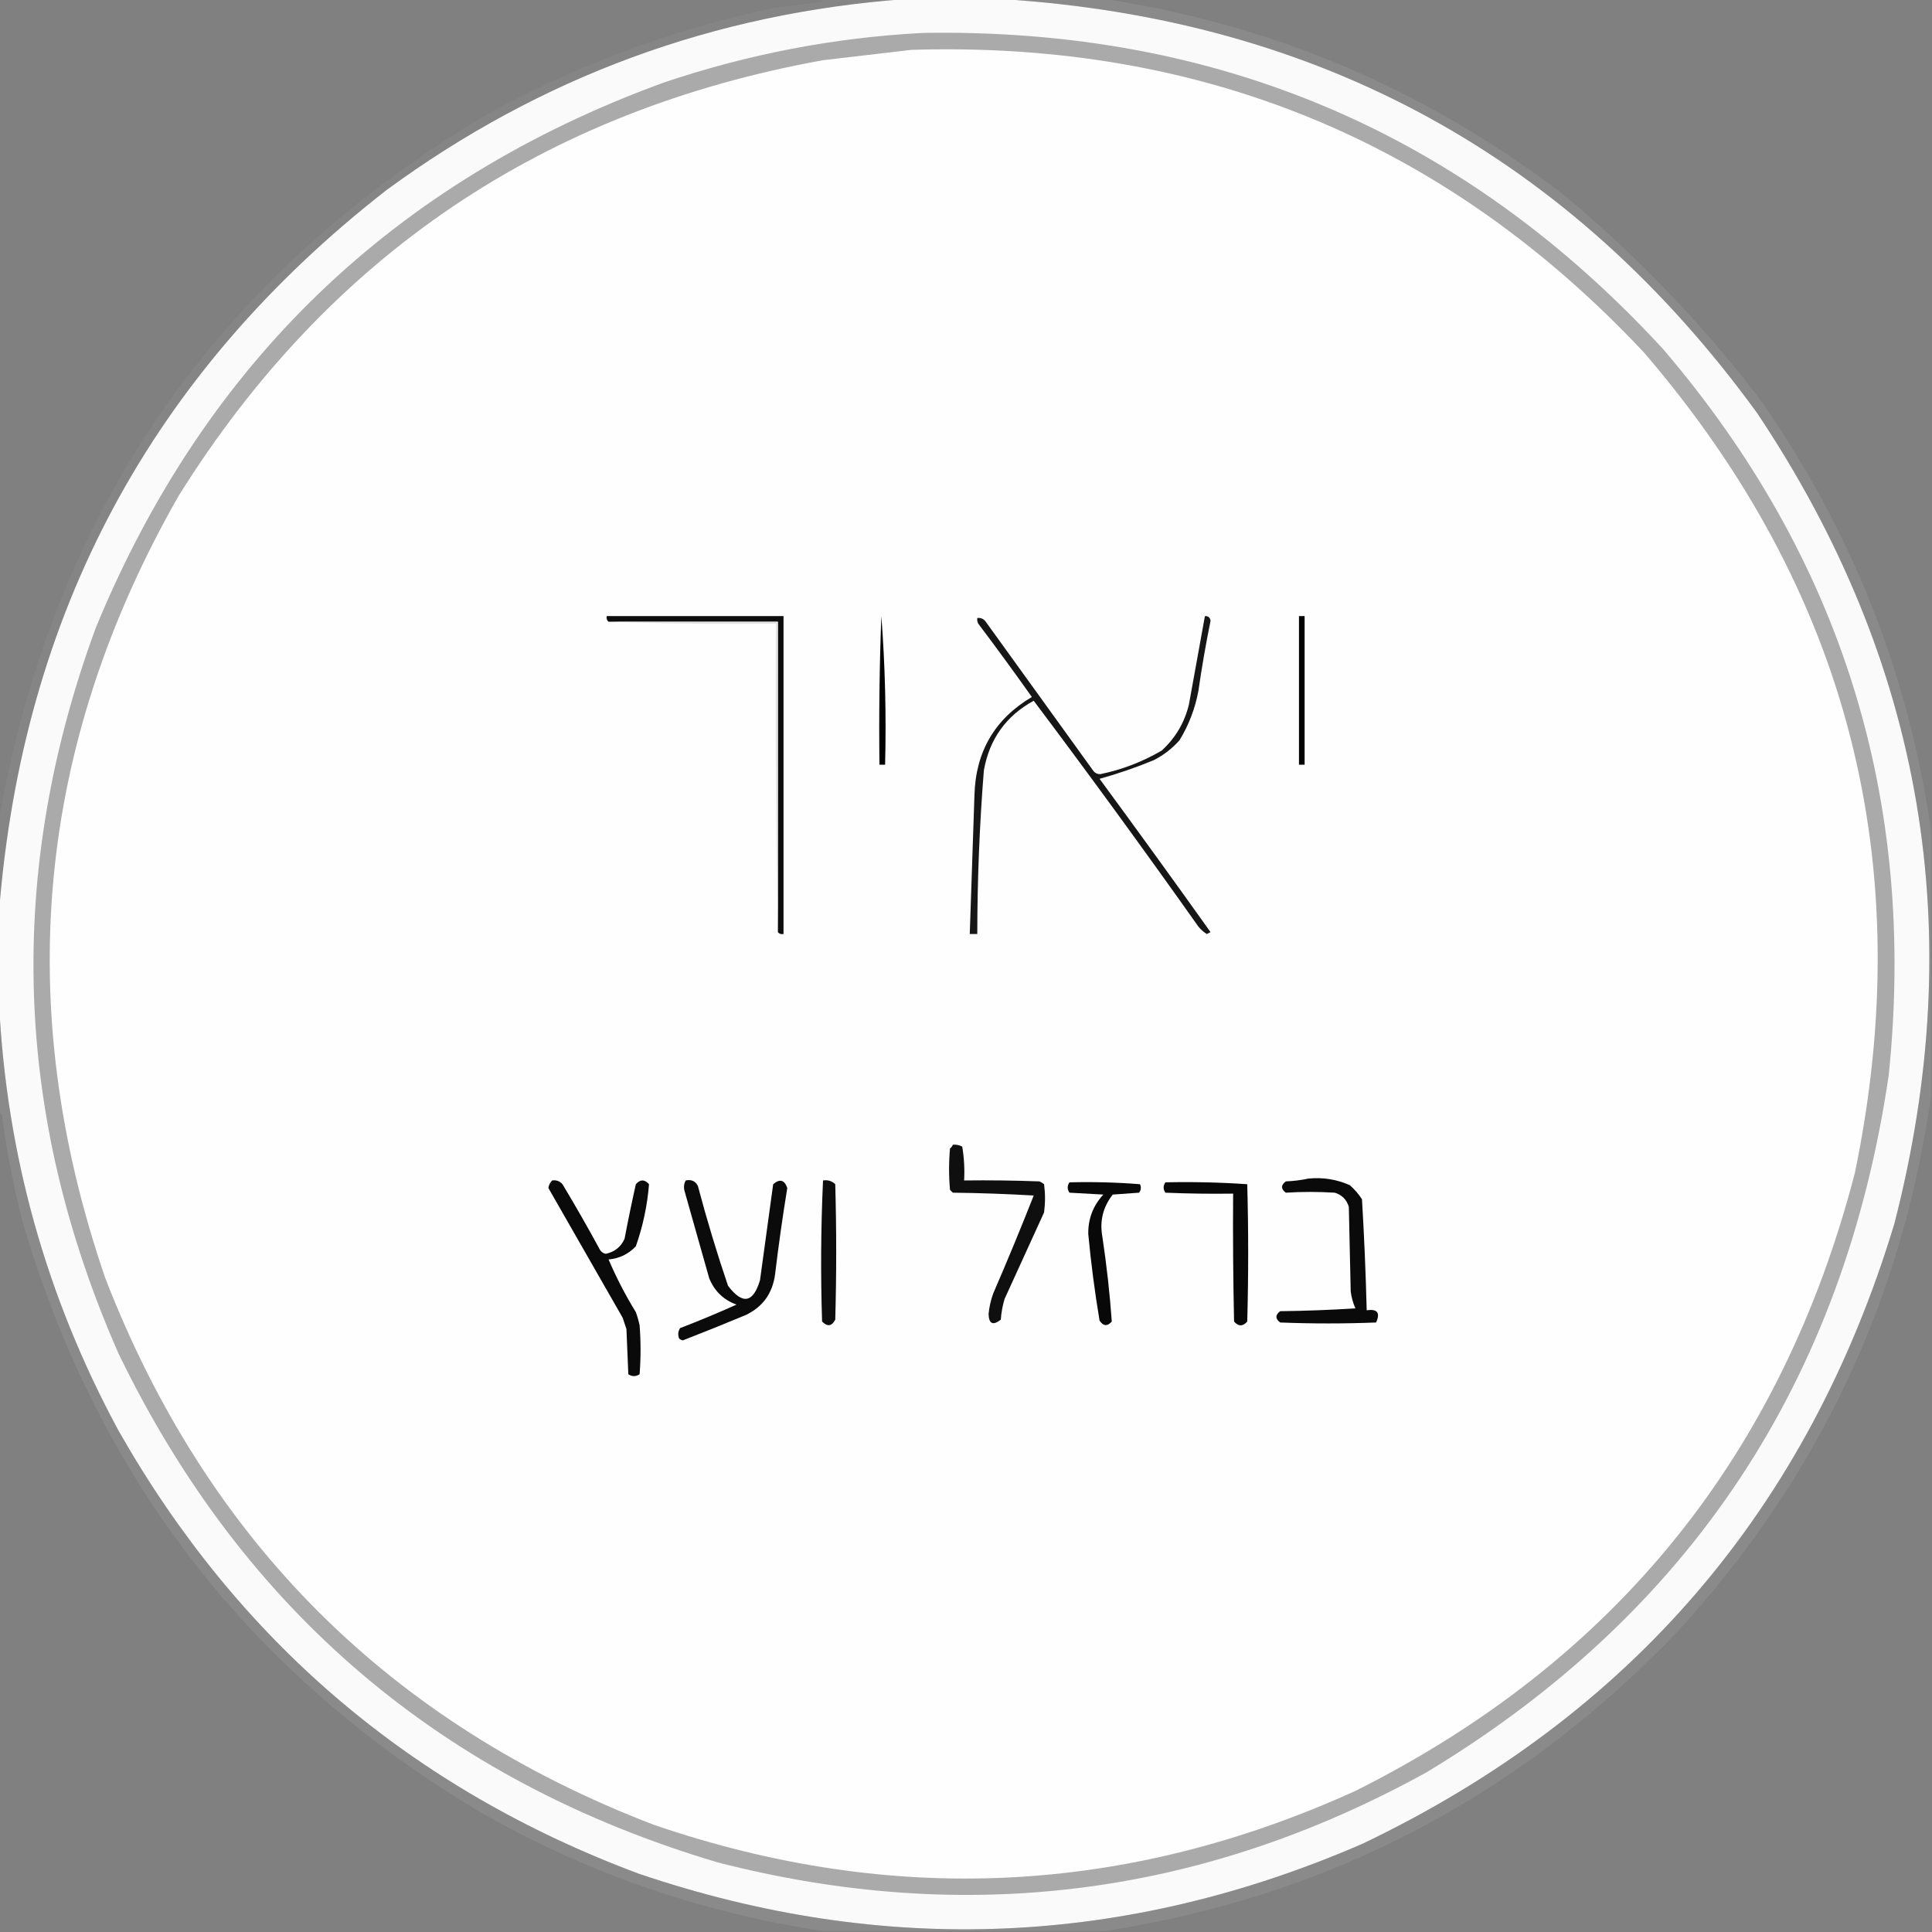<?xml version="1.0" encoding="UTF-8"?>
<!DOCTYPE svg PUBLIC "-//W3C//DTD SVG 1.1//EN" "http://www.w3.org/Graphics/SVG/1.1/DTD/svg11.dtd">
<svg xmlns="http://www.w3.org/2000/svg" version="1.1" width="1027px" height="1027px" style="shape-rendering:geometricPrecision; text-rendering:geometricPrecision; image-rendering:optimizeQuality; fill-rule:evenodd; clip-rule:evenodd" xmlns:xlink="http://www.w3.org/1999/xlink">
<rect width="100%" height="100%" fill="#808080" stroke="none"/>
<g><path style="opacity:0.972" fill="#fdfdfd" d="M 481.5,-0.5 C 498.5,-0.5 515.5,-0.5 532.5,-0.5C 701.301,10.13 835.135,83.464 934,219.5C 1022.58,351.96 1046.91,495.626 1007,650.5C 961.225,801.933 867.059,911.766 724.5,980C 598.251,1034.86 469.917,1040.2 339.5,996C 218.774,950.934 126.607,872.434 63,760.5C 24.614,689.527 3.447,613.86 -0.5,533.5C -0.5,517.167 -0.5,500.833 -0.5,484.5C 11.953,326.072 80.62,198.239 205.5,101C 287.629,40.785 379.629,6.952 481.5,-0.5 Z"/></g>
<g><path style="opacity:1" fill="#aaaaaa" d="M 490.5,17.5 C 647.254,14.823 778.42,70.823 884,185.5C 979.039,296.64 1019.04,425.307 1004,571.5C 980.181,734.106 898.348,857.606 758.5,942C 639.229,1007.93 513.562,1023.93 381.5,990C 235.466,946.622 129.299,856.455 63,719.5C 7.018,592.457 3.018,463.791 51,333.5C 109.054,192.779 209.554,96.279 352.5,44C 397.411,28.805 443.411,19.971 490.5,17.5 Z"/></g>
<g><path style="opacity:1" fill="#fefefe" d="M 484.5,26.5 C 639.095,21.755 768.928,75.422 874,187.5C 982.633,314.02 1019.97,459.353 986,623.5C 947.105,773.366 858.605,882.866 720.5,952C 598.538,1007.4 474.205,1013.4 347.5,970C 207.397,916.23 110.23,819.397 56,679.5C 6.268,534.826 19.268,396.16 95,263.5C 174.682,136.023 288.849,58.856 437.5,32C 453.312,30.127 468.979,28.294 484.5,26.5 Z"/></g>
<g><path style="opacity:0.132" fill="#a8a8a8" d="M 437.5,-0.5 C 452.167,-0.5 466.833,-0.5 481.5,-0.5C 379.629,6.952 287.629,40.785 205.5,101C 80.62,198.239 11.953,326.072 -0.5,484.5C -0.5,468.167 -0.5,451.833 -0.5,435.5C 28.234,271.745 114.568,146.912 258.5,61C 307.129,34.24 358.462,15.24 412.5,4C 420.5,3 428.5,2 436.5,1C 437.056,0.617 437.389,0.117 437.5,-0.5 Z"/></g>
<g><path style="opacity:1" fill="#0d0d0d" d="M 413.5,495.5 C 413.5,440.5 413.5,385.5 413.5,330.5C 383.5,330.5 353.5,330.5 323.5,330.5C 322.596,329.791 322.263,328.791 322.5,327.5C 353.833,327.5 385.167,327.5 416.5,327.5C 416.5,383.833 416.5,440.167 416.5,496.5C 415.209,496.737 414.209,496.404 413.5,495.5 Z"/></g>
<g><path style="opacity:1" fill="#010101" d="M 468.5,327.5 C 470.491,353.479 471.158,379.812 470.5,406.5C 469.5,406.5 468.5,406.5 467.5,406.5C 467.176,380.092 467.51,353.759 468.5,327.5 Z"/></g>
<g><path style="opacity:1" fill="#161616" d="M 640.5,327.5 C 642.252,327.418 643.252,328.251 643.5,330C 640.967,342.433 638.8,354.933 637,367.5C 635.233,376.805 631.9,385.472 627,393.5C 623.133,397.846 618.633,401.346 613.5,404C 604.036,407.932 594.369,411.266 584.5,414C 604.36,441.027 624.027,468.194 643.5,495.5C 642.833,495.833 642.167,496.167 641.5,496.5C 639.795,495.455 638.295,494.122 637,492.5C 608.381,452.056 579.215,412.056 549.5,372.5C 534.805,380.53 525.971,392.864 523,409.5C 520.697,438.443 519.531,467.443 519.5,496.5C 518.167,496.5 516.833,496.5 515.5,496.5C 516.319,471.835 517.152,447.169 518,422.5C 518.672,399.477 528.838,382.143 548.5,370.5C 539.193,357.36 529.693,344.36 520,331.5C 519.517,330.552 519.351,329.552 519.5,328.5C 521.39,328.297 522.89,328.963 524,330.5C 543,356.833 562,383.167 581,409.5C 581.956,410.894 583.289,411.561 585,411.5C 596.548,409.097 607.381,404.93 617.5,399C 624.819,392.338 629.653,384.171 632,374.5C 634.84,358.792 637.673,343.125 640.5,327.5 Z"/></g>
<g><path style="opacity:1" fill="#020202" d="M 690.5,327.5 C 691.5,327.5 692.5,327.5 693.5,327.5C 693.5,353.833 693.5,380.167 693.5,406.5C 692.5,406.5 691.5,406.5 690.5,406.5C 690.5,380.167 690.5,353.833 690.5,327.5 Z"/></g>
<g><path style="opacity:1" fill="#e2e2e3" d="M 323.5,330.5 C 353.5,330.5 383.5,330.5 413.5,330.5C 413.5,385.5 413.5,440.5 413.5,495.5C 412.501,441.003 412.168,386.336 412.5,331.5C 382.662,331.831 352.995,331.498 323.5,330.5 Z"/></g>
<g><path style="opacity:0.251" fill="#a8a8a8" d="M 532.5,-0.5 C 550.833,-0.5 569.167,-0.5 587.5,-0.5C 677.101,13.219 758.101,47.719 830.5,103C 869.473,135.304 904.307,171.471 935,211.5C 984.047,281.247 1014.55,357.914 1026.5,441.5C 1026.5,488.5 1026.5,535.5 1026.5,582.5C 1011.3,690.641 966.629,785.307 892.5,866.5C 808.566,954.624 706.9,1007.96 587.5,1026.5C 537.5,1026.5 487.5,1026.5 437.5,1026.5C 373.342,1016.87 313.008,996.032 256.5,964C 133.598,891.127 52.098,786.294 12,649.5C 7.177,630.84 3.51,611.84 1,592.5C 0.617,591.944 0.117,591.611 -0.5,591.5C -0.5,572.167 -0.5,552.833 -0.5,533.5C 3.447,613.86 24.614,689.527 63,760.5C 126.607,872.434 218.774,950.934 339.5,996C 469.917,1040.2 598.251,1034.86 724.5,980C 867.059,911.766 961.225,801.933 1007,650.5C 1046.91,495.626 1022.58,351.96 934,219.5C 835.135,83.464 701.301,10.13 532.5,-0.5 Z"/></g>
<g><path style="opacity:1" fill="#070707" d="M 619.5,628.5 C 634.079,628.176 648.579,628.51 663,629.5C 663.667,653.833 663.667,678.167 663,702.5C 660.667,705.167 658.333,705.167 656,702.5C 655.5,679.836 655.333,657.169 655.5,634.5C 643.495,634.667 631.495,634.5 619.5,634C 618.248,632.172 618.248,630.339 619.5,628.5 Z"/></g>
<g><path style="opacity:1" fill="#080808" d="M 568.5,628.5 C 581.08,628.178 593.58,628.511 606,629.5C 606.72,631.112 606.554,632.612 605.5,634C 600.833,634.333 596.167,634.667 591.5,635C 586.3,641.635 584.466,649.135 586,657.5C 588.257,672.478 589.924,687.478 591,702.5C 588.645,705.164 586.478,704.997 584.5,702C 581.941,686.755 579.941,671.421 578.5,656C 578.369,647.93 581.036,640.93 586.5,635C 580.5,634.667 574.5,634.333 568.5,634C 567.248,632.172 567.248,630.339 568.5,628.5 Z"/></g>
<g><path style="opacity:1" fill="#0d0d0d" d="M 437.5,627.5 C 440.044,627.104 442.211,627.771 444,629.5C 444.667,653.5 444.667,677.5 444,701.5C 442.174,705.037 439.84,705.371 437,702.5C 436.186,677.457 436.352,652.457 437.5,627.5 Z"/></g>
<g><path style="opacity:1" fill="#0b0b0b" d="M 364.5,627.5 C 367.547,626.855 369.713,627.855 371,630.5C 375.734,648.368 381.068,666.035 387,683.5C 394.719,693.651 400.386,692.651 404,680.5C 406.333,663.502 408.667,646.502 411,629.5C 414.493,626.498 416.993,627.165 418.5,631.5C 416.007,646.79 413.841,662.123 412,677.5C 410.638,687.512 405.472,694.679 396.5,699C 385.39,703.638 374.223,708.138 363,712.5C 362.228,712.355 361.561,712.022 361,711.5C 360.257,709.559 360.424,707.726 361.5,706C 371.623,702.104 381.623,697.938 391.5,693.5C 384.599,690.968 379.766,686.301 377,679.5C 372.667,664.167 368.333,648.833 364,633.5C 363.322,631.402 363.489,629.402 364.5,627.5 Z"/></g>
<g><path style="opacity:1" fill="#0a0a0a" d="M 293.5,627.5 C 295.722,627.178 297.556,627.845 299,629.5C 305.92,641.004 312.586,652.671 319,664.5C 319.739,665.574 320.739,666.241 322,666.5C 326.754,665.474 330.087,662.807 332,658.5C 333.837,648.815 335.837,639.149 338,629.5C 340.333,626.833 342.667,626.833 345,629.5C 344.104,640.759 341.77,651.759 338,662.5C 334.073,666.646 329.239,668.979 323.5,669.5C 327.624,679.145 332.458,688.479 338,697.5C 338.822,699.788 339.489,702.122 340,704.5C 340.667,713.167 340.667,721.833 340,730.5C 338,731.833 336,731.833 334,730.5C 333.667,722.5 333.333,714.5 333,706.5C 332.333,704.5 331.667,702.5 331,700.5C 317.817,677.463 304.651,654.463 291.5,631.5C 291.752,629.927 292.418,628.594 293.5,627.5 Z"/></g>
<g><path style="opacity:1" fill="#0a0a0a" d="M 695.5,626.5 C 703.185,625.736 710.519,626.902 717.5,630C 720.04,632.205 722.207,634.705 724,637.5C 725.166,657.133 726,676.799 726.5,696.5C 732.158,695.679 733.825,697.846 731.5,703C 714.5,703.667 697.5,703.667 680.5,703C 677.833,701 677.833,699 680.5,697C 693.846,696.833 707.179,696.333 720.5,695.5C 719.225,692.627 718.392,689.627 718,686.5C 717.667,671.5 717.333,656.5 717,641.5C 715.833,637.667 713.333,635.167 709.5,634C 700.794,633.458 692.127,633.458 683.5,634C 680.833,632 680.833,630 683.5,628C 687.688,627.824 691.688,627.324 695.5,626.5 Z"/></g>
<g><path style="opacity:1" fill="#0f0f0f" d="M 506.5,608.5 C 508.262,608.357 509.929,608.691 511.5,609.5C 512.496,615.463 512.829,621.463 512.5,627.5C 525.837,627.333 539.171,627.5 552.5,628C 553.416,628.374 554.25,628.874 555,629.5C 555.667,634.5 555.667,639.5 555,644.5C 548,659.833 541,675.167 534,690.5C 532.927,694.084 532.26,697.75 532,701.5C 527.822,704.75 525.655,703.75 525.5,698.5C 525.86,694.727 526.693,691.061 528,687.5C 535.462,670.277 542.629,652.943 549.5,635.5C 535.178,634.667 520.845,634.167 506.5,634C 506,633.5 505.5,633 505,632.5C 504.333,625.167 504.333,617.833 505,610.5C 505.717,609.956 506.217,609.289 506.5,608.5 Z"/></g>
</svg>
